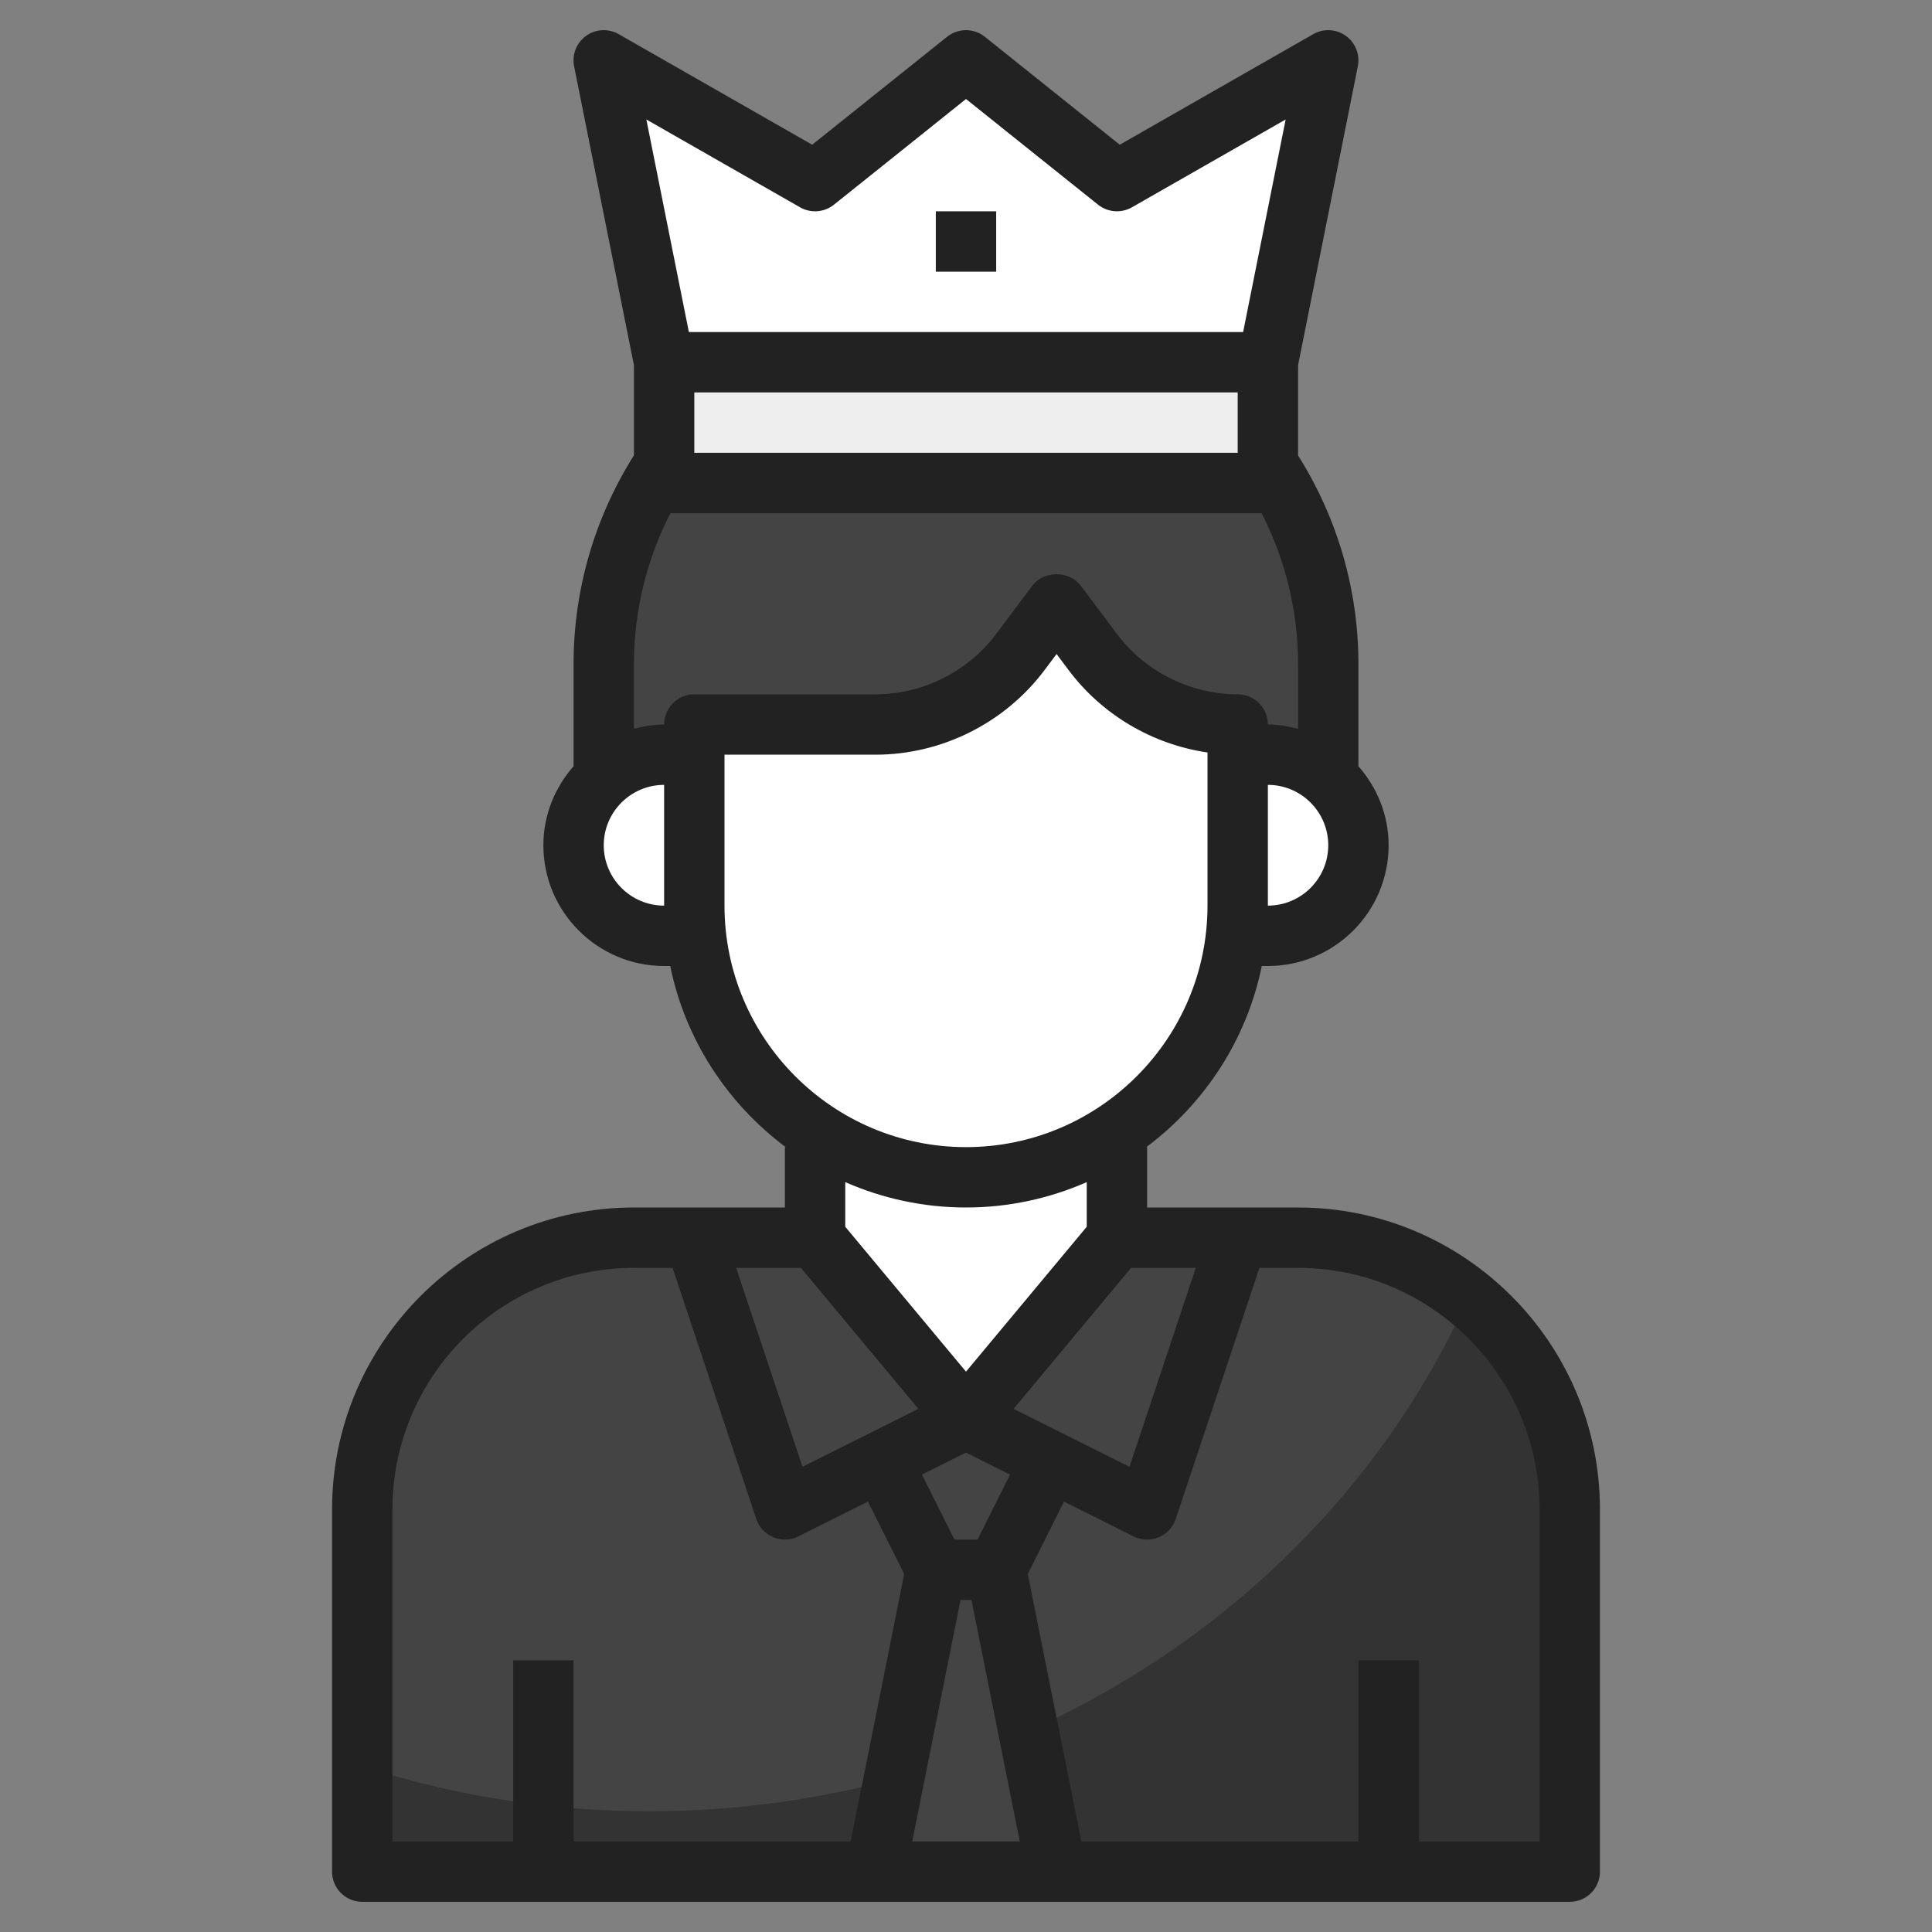<?xml version="1.0"?>
<svg xmlns="http://www.w3.org/2000/svg" xmlns:xlink="http://www.w3.org/1999/xlink" xmlns:svgjs="http://svgjs.com/svgjs" version="1.1" width="512" height="512" x="0" y="0" viewBox="0 0 64 64" style="enable-background:new 0 0 512 512" xml:space="preserve" class=""><rect x="0" y="0" width="64" height="64" fill="#808080" stroke="none"/><g><script/><g xmlns="http://www.w3.org/2000/svg"><path d="m43 41h-6l-5 6-5-6h-6c-4.971 0-9 4.029-9 9v12h40v-12c0-4.971-4.029-9-9-9z" fill="#333333" data-original="#c7e2fb" style="" class=""/><path d="m21.5 60c12.182 0 22.637-7.009 27.138-17.01-1.543-1.243-3.502-1.99-5.638-1.99h-6l-5 6-5-6h-6c-4.971 0-9 4.029-9 9v8.508c2.982.962 6.175 1.492 9.5 1.492z" fill="#444444" data-original="#ebf7fe" style="" class=""/><path d="m32 47-5-6h-4l3 9z" fill="#444444" data-original="#4472b0" style="" class=""/><g><path d="m32 47-2.8 1.4 1.8 3.6h2l1.8-3.6z" fill="#444444" data-original="#2d4d81" style="" class=""/></g><path d="m32 47 5-6h4l-3 9z" fill="#444444" data-original="#4472b0" style="" class=""/><path d="m35 62-2-10h-2l-2 10z" fill="#444444" data-original="#4472b0" style="" class=""/><path d="m41 24v6c0 4.971-4.029 9-9 9-4.971 0-9-4.029-9-9v-6h6c1.889 0 3.667-.889 4.8-2.4l1.2-1.6 1.2 1.6c1.133 1.511 2.911 2.4 4.8 2.4z" fill="#ffffff" data-original="#efbe9c" style="" class=""/><path d="m23 30v-5h-1c-1.657 0-3 1.343-3 3s1.343 3 3 3h1.059c-.037-.329-.059-.662-.059-1z" fill="#ffffff" data-original="#efbe9c" style="" class=""/><path d="m32 10c-6.627 0-12 5.373-12 12v3.779c.532-.479 1.228-.779 2-.779h1v-1h6c1.889 0 3.667-.889 4.8-2.4l1.2-1.6 1.2 1.6c1.133 1.511 2.911 2.4 4.8 2.4v1h1c.772 0 1.468.3 2 .779v-3.779c0-6.627-5.373-12-12-12z" fill="#444444" data-original="#976949" style="" class=""/><path d="m42 25h-1v5c0 .338-.022.671-.059 1h1.059c1.657 0 3-1.343 3-3s-1.343-3-3-3z" fill="#ffffff" data-original="#efbe9c" style="" class=""/><path d="m32 39c-1.851 0-3.57-.56-5-1.518v3.518l5 6 5-6v-3.518c-1.43.958-3.149 1.518-5 1.518z" fill="#ffffff" data-original="#efbe9c" style="" class=""/><path d="m42 12 2-10-7 4-5-4-5 4-7-4 2 10z" fill="#ffffff" data-original="#f9d18f" style="" class=""/><path d="m22 12h20v4h-20z" fill="#eeeeee" data-original="#f5b95b" style="" class=""/><g><path d="m43 40h-5v-2h-.026c1.928-1.443 3.326-3.557 3.824-6h.202c2.206 0 4-1.794 4-4 0-1.006-.385-1.915-1-2.618v-3.382c0-2.464-.696-4.842-2-6.913v-2.989l1.98-9.902c.077-.385-.078-.778-.396-1.008-.318-.229-.741-.251-1.081-.057l-6.41 3.663-4.469-3.576c-.365-.291-.885-.291-1.25 0l-4.469 3.576-6.41-3.663c-.34-.194-.764-.173-1.081.057s-.473.623-.396 1.008l1.982 9.903v2.984c-1.305 2.072-2 4.454-2 6.917v3.382c-.615.703-1 1.612-1 2.618 0 2.206 1.794 4 4 4h.202c.498 2.443 1.896 4.557 3.824 6h-.026v2h-5c-5.514 0-10 4.486-10 10v12c0 .553.447 1 1 1h40c.553 0 1-.447 1-1v-12c0-5.514-4.486-10-10-10zm-16.469 2 3.892 4.67-3.839 1.919-2.197-6.589zm5.289 11h.361l1.6 8h-3.561zm.562-2h-.764l-1.076-2.153 1.458-.729 1.458.729zm1.195-4.33 3.892-4.67h2.144l-2.197 6.59zm8.423-16.67v-4c1.103 0 2 .897 2 2s-.897 2-2 2zm-15.496-23.132c.355.203.801.169 1.121-.087l4.375-3.501 4.375 3.501c.32.255.766.289 1.121.087l5.093-2.91-1.409 7.042h-18.36l-1.409-7.042zm14.496 6.132v2h-18v-2zm-21 15c0-1.103.897-2 2-2v4c-1.103 0-2-.897-2-2zm2-4c-.347 0-.678.058-1 .142v-2.142c0-1.754.419-3.459 1.208-5h19.585c.788 1.541 1.207 3.244 1.207 5v2.142c-.322-.084-.653-.142-1-.142 0-.553-.447-1-1-1-1.565 0-3.061-.748-4-2.001l-1.2-1.6c-.377-.502-1.223-.502-1.6 0l-1.2 1.601c-.939 1.252-2.435 2-4 2h-6c-.553 0-1 .447-1 1zm2 6v-5h5c2.191 0 4.285-1.047 5.6-2.8l.4-.534.4.533c1.113 1.484 2.783 2.463 4.6 2.728v5.073c0 4.411-3.589 8-8 8s-8-3.589-8-8zm8 10c1.422 0 2.774-.303 4-.841v1.479l-4 4.8-4-4.8v-1.479c1.226.538 2.578.841 4 .841zm-19 10c0-4.411 3.589-8 8-8h1.28l2.772 8.316c.091.274.298.496.565.607.123.052.253.077.383.077.153 0 .307-.035.447-.105l2.305-1.153 1.199 2.399-1.771 8.859h-9.18v-6h-2v6h-4zm38 11h-4v-6h-2v6h-9.18l-1.772-8.859 1.199-2.399 2.305 1.153c.141.07.295.105.448.105.13 0 .26-.025.383-.076.268-.111.475-.333.565-.607l2.772-8.317h1.28c4.411 0 8 3.589 8 8z" fill="#222222" data-original="#000000" style="" class=""/><path d="m31 7h2v2h-2z" fill="#222222" data-original="#000000" style="" class=""/></g></g></g></svg>
